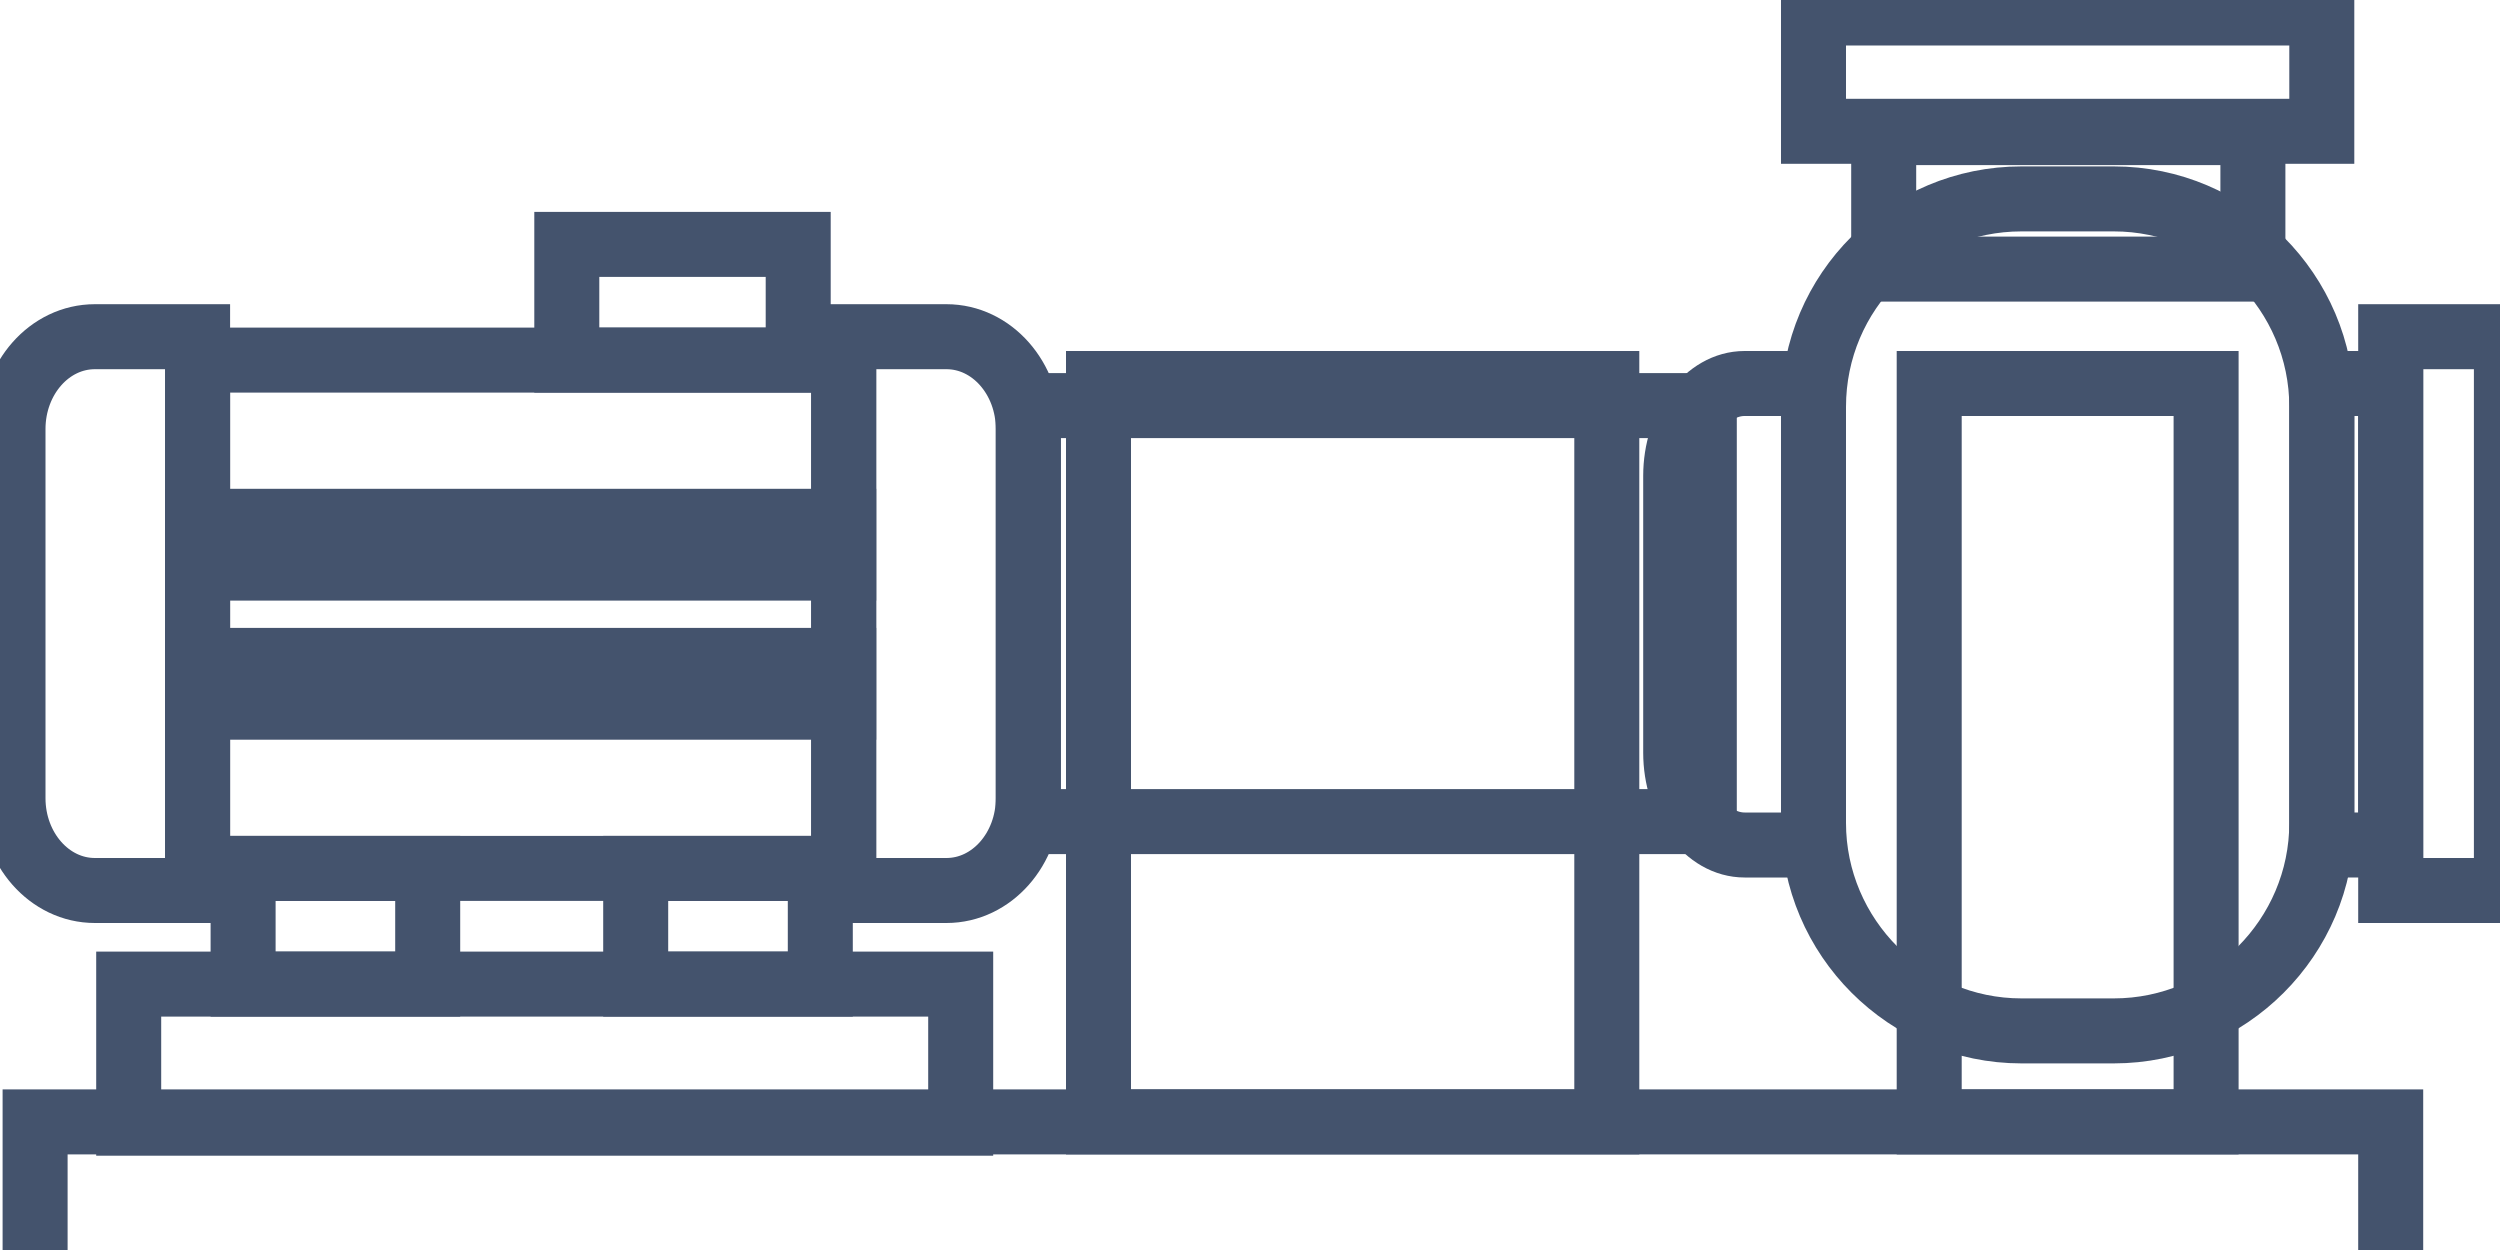 <svg data-v-9833e8b2="" version="1.1" xmlns="http://www.w3.org/2000/svg" xmlns:xlink="http://www.w3.org/1999/xlink" width="25" height="12.5"><g data-v-9833e8b2=""><path data-v-9833e8b2="" transform="scale(0.13)" fill="none" stroke="rgba(68, 83, 109, 1)" paint-order="fill stroke markers" d="m79.1,31.2l52,0l0,32l-52,0l0,-32l0,0z" stroke-width="5" stroke-miterlimit="10" stroke-dasharray=""></path><path data-v-9833e8b2="" transform="scale(0.13)" fill="none" stroke="rgba(68, 83, 109, 1)" paint-order="fill stroke markers" d="m134.2,29.5l5.3,0l0,35.5l-5.3,0c-2.9,0 -5.3,-3.2 -5.3,-7.1l0,-21.3c0,-3.9 2.4,-7.1 5.3,-7.1l0,0z" stroke-width="5" stroke-miterlimit="10" stroke-dasharray=""></path><path data-v-9833e8b2="" transform="scale(0.13)" fill="none" stroke="rgba(68, 83, 109, 1)" paint-order="fill stroke markers" d="m144.9,10.2l28.4,0l0,10.5l-28.4,0l0,-10.5l0,0z" stroke-width="5" stroke-miterlimit="10" stroke-dasharray=""></path><path data-v-9833e8b2="" transform="scale(0.13)" fill="none" stroke="rgba(68, 83, 109, 1)" paint-order="fill stroke markers" d="m178.6,29.5l5.3,0l0,35.5l-5.3,0l0,-35.5l0,0z" stroke-width="5" stroke-miterlimit="10" stroke-dasharray=""></path><path data-v-9833e8b2="" transform="scale(0.13)" fill="none" stroke="rgba(68, 83, 109, 1)" paint-order="fill stroke markers" d="m183.9,25.9l8.9,0l0,42.6l-8.9,0l0,-42.6l0,0z" stroke-width="5" stroke-miterlimit="10" stroke-dasharray=""></path><path data-v-9833e8b2="" transform="scale(0.13)" fill="none" stroke="rgba(68, 83, 109, 1)" paint-order="fill stroke markers" d="m139.5,1l39.1,0l0,9.1l-39.1,0l0,-9.1l0,0z" stroke-width="5" stroke-miterlimit="10" stroke-dasharray=""></path><path data-v-9833e8b2="" transform="scale(0.13)" fill="none" stroke="rgba(68, 83, 109, 1)" paint-order="fill stroke markers" d="m155.5,15.3l7.1,0c8.8,0 16,7.2 16,16l0,32c0,8.8 -7.2,16 -16,16l-7.1,0c-8.8,0 -16,-7.2 -16,-16l0,-32c0,-8.9 7.2,-16 16,-16l0,0z" stroke-width="5" stroke-miterlimit="10" stroke-dasharray=""></path><path data-v-9833e8b2="" transform="scale(0.13)" fill="none" stroke="rgba(68, 83, 109, 1)" paint-order="fill stroke markers" d="m148.4,29.5l21.3,0l0,56.8l-21.3,0l0,-56.8l0,0z" stroke-width="5" stroke-miterlimit="10" stroke-dasharray=""></path><path data-v-9833e8b2="" transform="scale(0.13)" fill="none" stroke="rgba(68, 83, 109, 1)" paint-order="fill stroke markers" d="m84.5,29.5l39.1,0l0,56.8l-39.1,0l0,-56.8l0,0z" stroke-width="5" stroke-miterlimit="10" stroke-dasharray=""></path><path data-v-9833e8b2="" transform="scale(0.13)" fill="none" stroke="rgba(68, 83, 109, 1)" paint-order="fill stroke markers" d="m18.7,66.8l14.2,0l0,8.9l-14.2,0l0,-8.9l0,0z" stroke-width="5" stroke-miterlimit="10" stroke-dasharray=""></path><path data-v-9833e8b2="" transform="scale(0.13)" fill="none" stroke="rgba(68, 83, 109, 1)" paint-order="fill stroke markers" d="m48.9,66.8l14.2,0l0,8.9l-14.2,0l0,-8.9l0,0z" stroke-width="5" stroke-miterlimit="10" stroke-dasharray=""></path><path data-v-9833e8b2="" transform="scale(0.13)" fill="none" stroke="rgba(68, 83, 109, 1)" paint-order="fill stroke markers" d="m9.9,75.7l64,0l0,10.7l-64,0l0,-10.7l0,0z" stroke-width="5" stroke-miterlimit="10" stroke-dasharray=""></path><path data-v-9833e8b2="" transform="scale(0.13)" fill="none" stroke="rgba(68, 83, 109, 1)" paint-order="fill stroke markers" d="m2.7,86.3l181.2,0l0,12.4l-181.2,0l0,-12.4l0,0z" stroke-width="5" stroke-miterlimit="10" stroke-dasharray=""></path><path data-v-9833e8b2="" transform="scale(0.13)" fill="none" stroke="rgba(68, 83, 109, 1)" paint-order="fill stroke markers" d="m7.3,25.9l7.9,0l0,42.6l-7.9,0c-3.5,0 -6.3,-3.2 -6.3,-7.1l0,-28.4c0,-3.9 2.8,-7.1 6.3,-7.1l0,0z" stroke-width="5" stroke-miterlimit="10" stroke-dasharray=""></path><path data-v-9833e8b2="" transform="scale(0.13)" fill="none" stroke="rgba(68, 83, 109, 1)" paint-order="fill stroke markers" d="m64.9,25.9l7.9,0c3.5,0 6.3,3.2 6.3,7.1l0,28.4c0,3.9 -2.8,7.1 -6.3,7.1l-7.9,0l0,-42.6l0,0z" stroke-width="5" stroke-miterlimit="10" stroke-dasharray=""></path><path data-v-9833e8b2="" transform="scale(0.13)" fill="none" stroke="rgba(68, 83, 109, 1)" paint-order="fill stroke markers" d="m43.6,18.8l17.8,0l0,8.9l-17.8,0l0,-8.9l0,0z" stroke-width="5" stroke-miterlimit="10" stroke-dasharray=""></path><path data-v-9833e8b2="" transform="scale(0.13)" fill="none" stroke="rgba(68, 83, 109, 1)" paint-order="fill stroke markers" d="m15.2,27.7l49.7,0l0,39.1l-49.7,0l0,-39.1l0,0z" stroke-width="5" stroke-miterlimit="10" stroke-dasharray=""></path><path data-v-9833e8b2="" transform="scale(0.13)" fill="none" stroke="rgba(68, 83, 109, 1)" paint-order="fill stroke markers" d="m15.2,40.1l49.7,0l0,3.6l-49.7,0l0,-3.6l0,0z" stroke-width="5" stroke-miterlimit="10" stroke-dasharray=""></path><path data-v-9833e8b2="" transform="scale(0.13)" fill="none" stroke="rgba(68, 83, 109, 1)" paint-order="fill stroke markers" d="m15.2,50.8l49.7,0l0,3.6l-49.7,0l0,-3.6l0,0z" stroke-width="5" stroke-miterlimit="10" stroke-dasharray=""></path></g></svg>